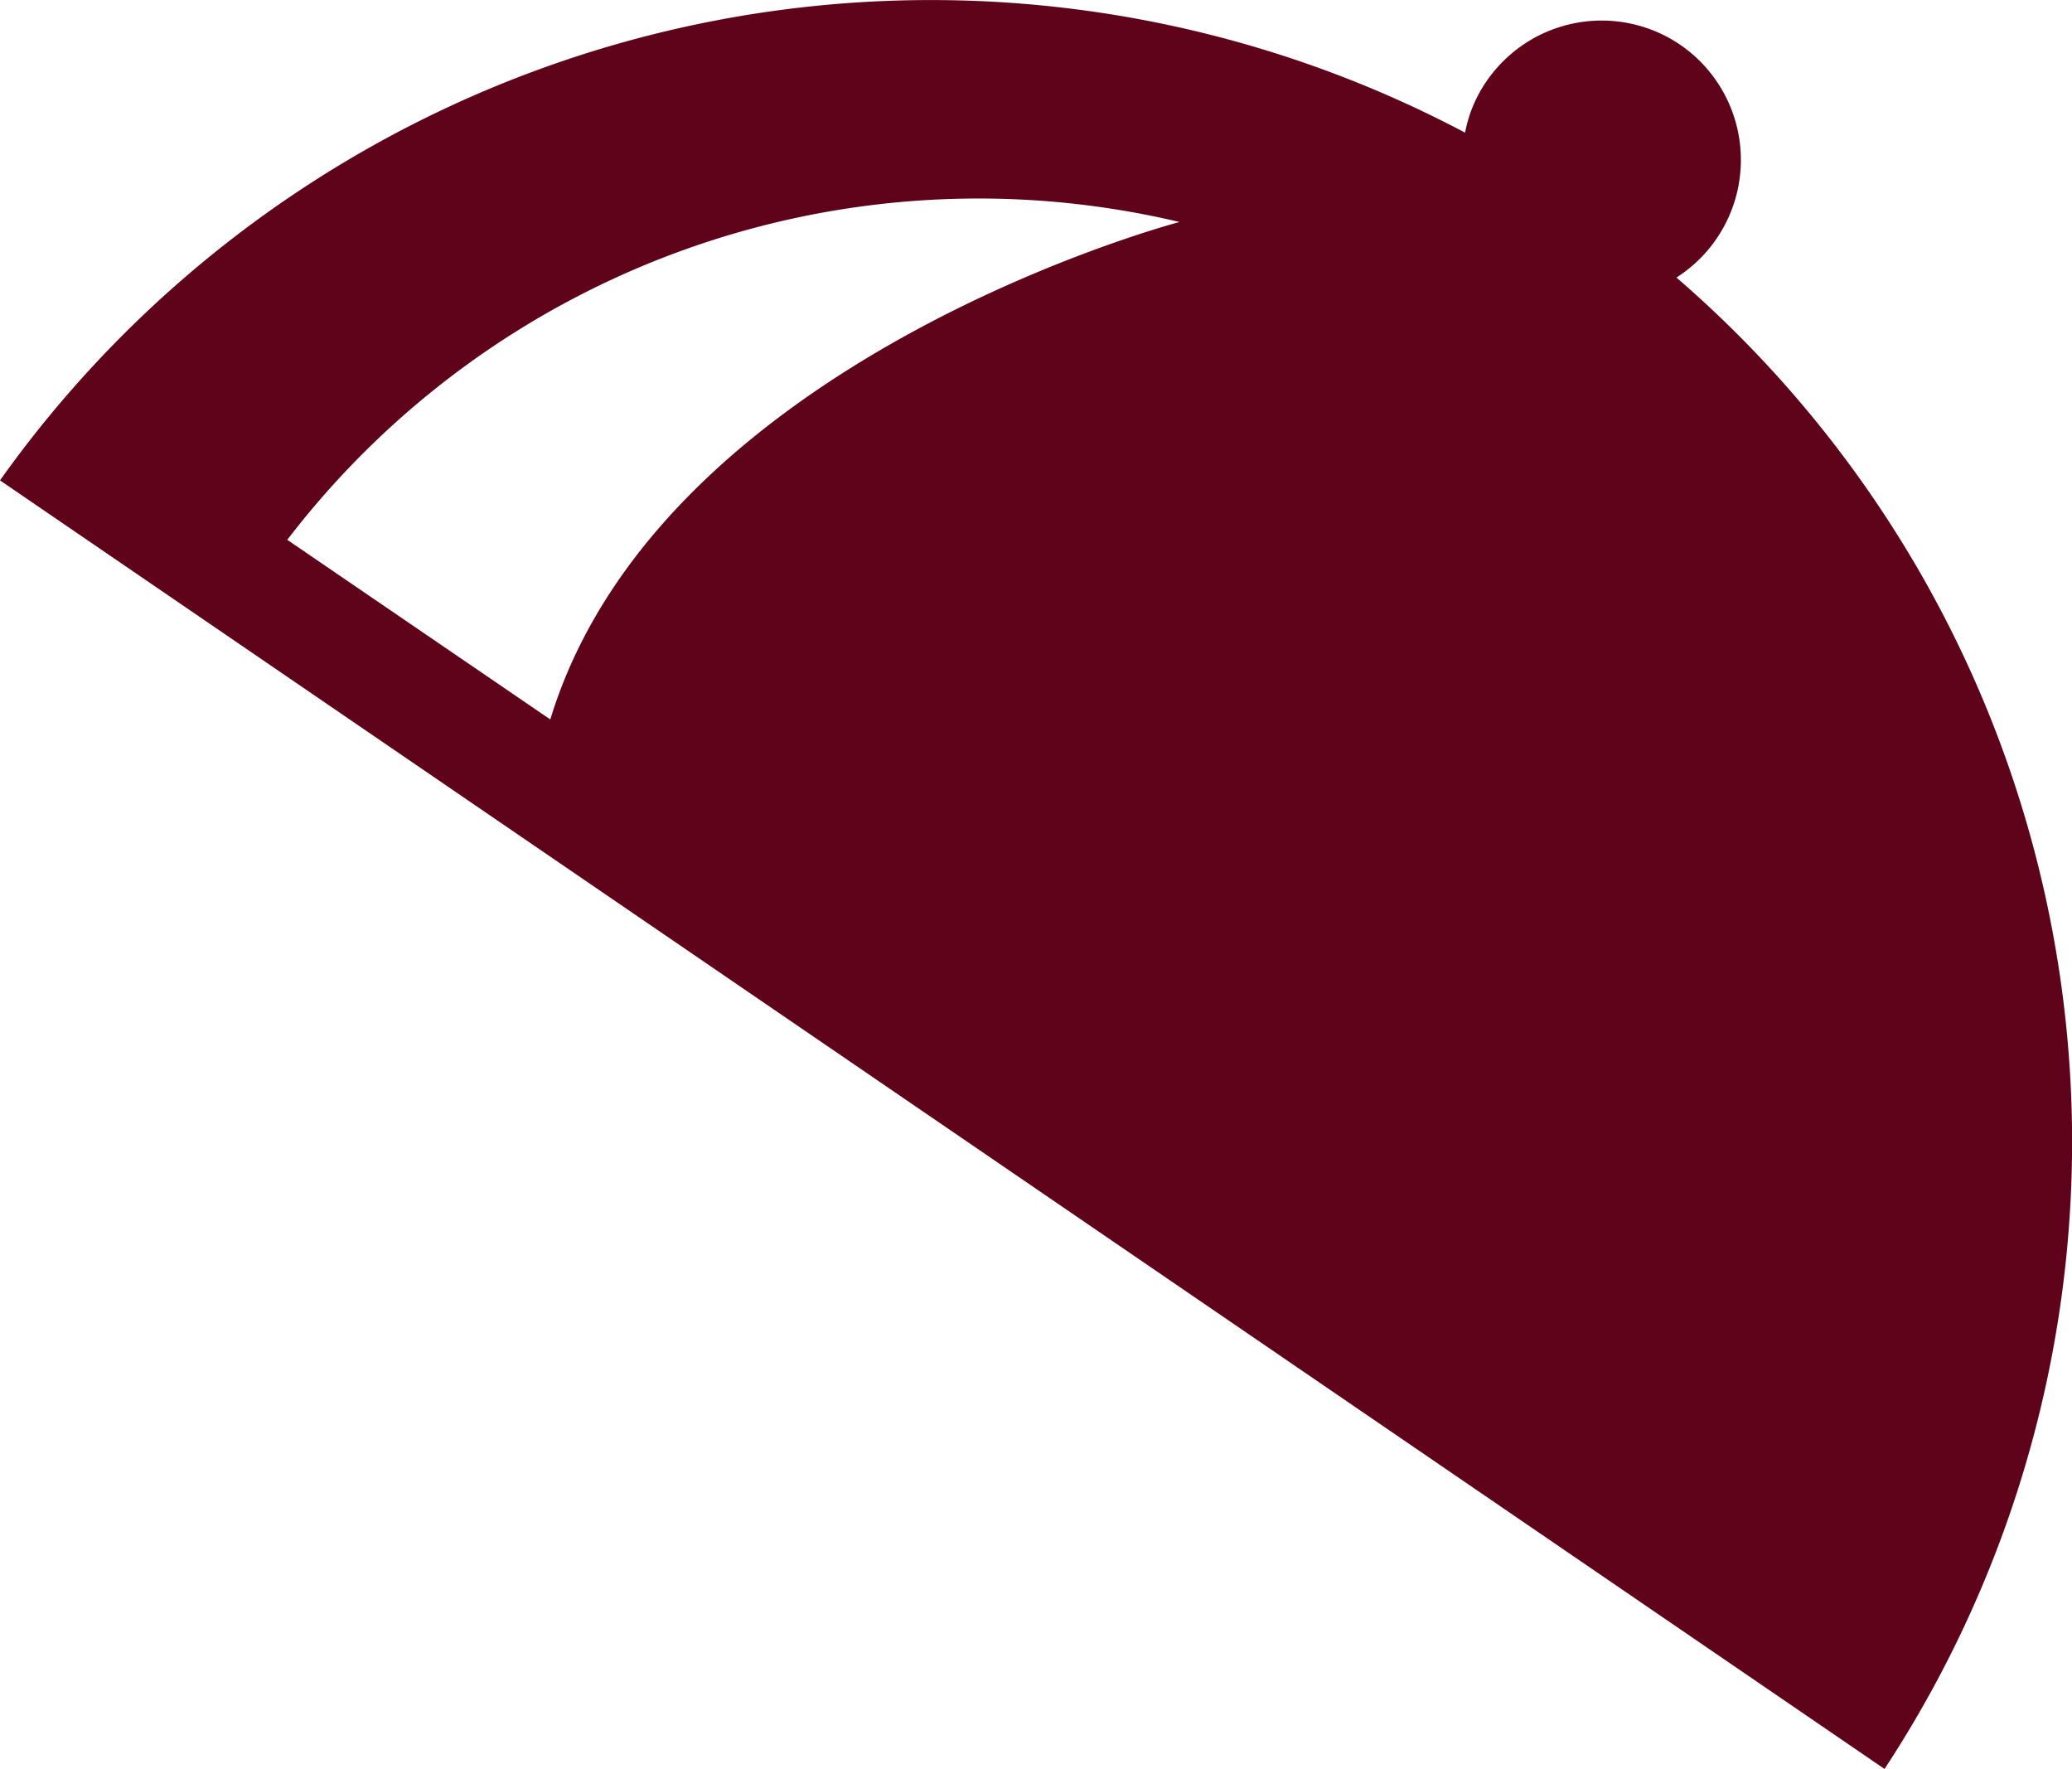 <svg xmlns="http://www.w3.org/2000/svg" width="17.606" height="15.028" viewBox="0 0 17.606 15.028">
  <path id="Path_13897" data-name="Path 13897" d="M289.013,310.205a9.7,9.7,0,0,0-1.768-12.67,1.186,1.186,0,0,0,.033-1.977,1.186,1.186,0,0,0-1.646.308,1.136,1.136,0,0,0-.183.438A9.707,9.707,0,0,0,273,299.258Zm-11.337-8.916-2.235-1.526a7.4,7.4,0,0,1,7.581-2.7S278.611,298.223,277.676,301.289Z" transform="translate(-273 -295.177)" fill="#5f031a"/>
</svg>
